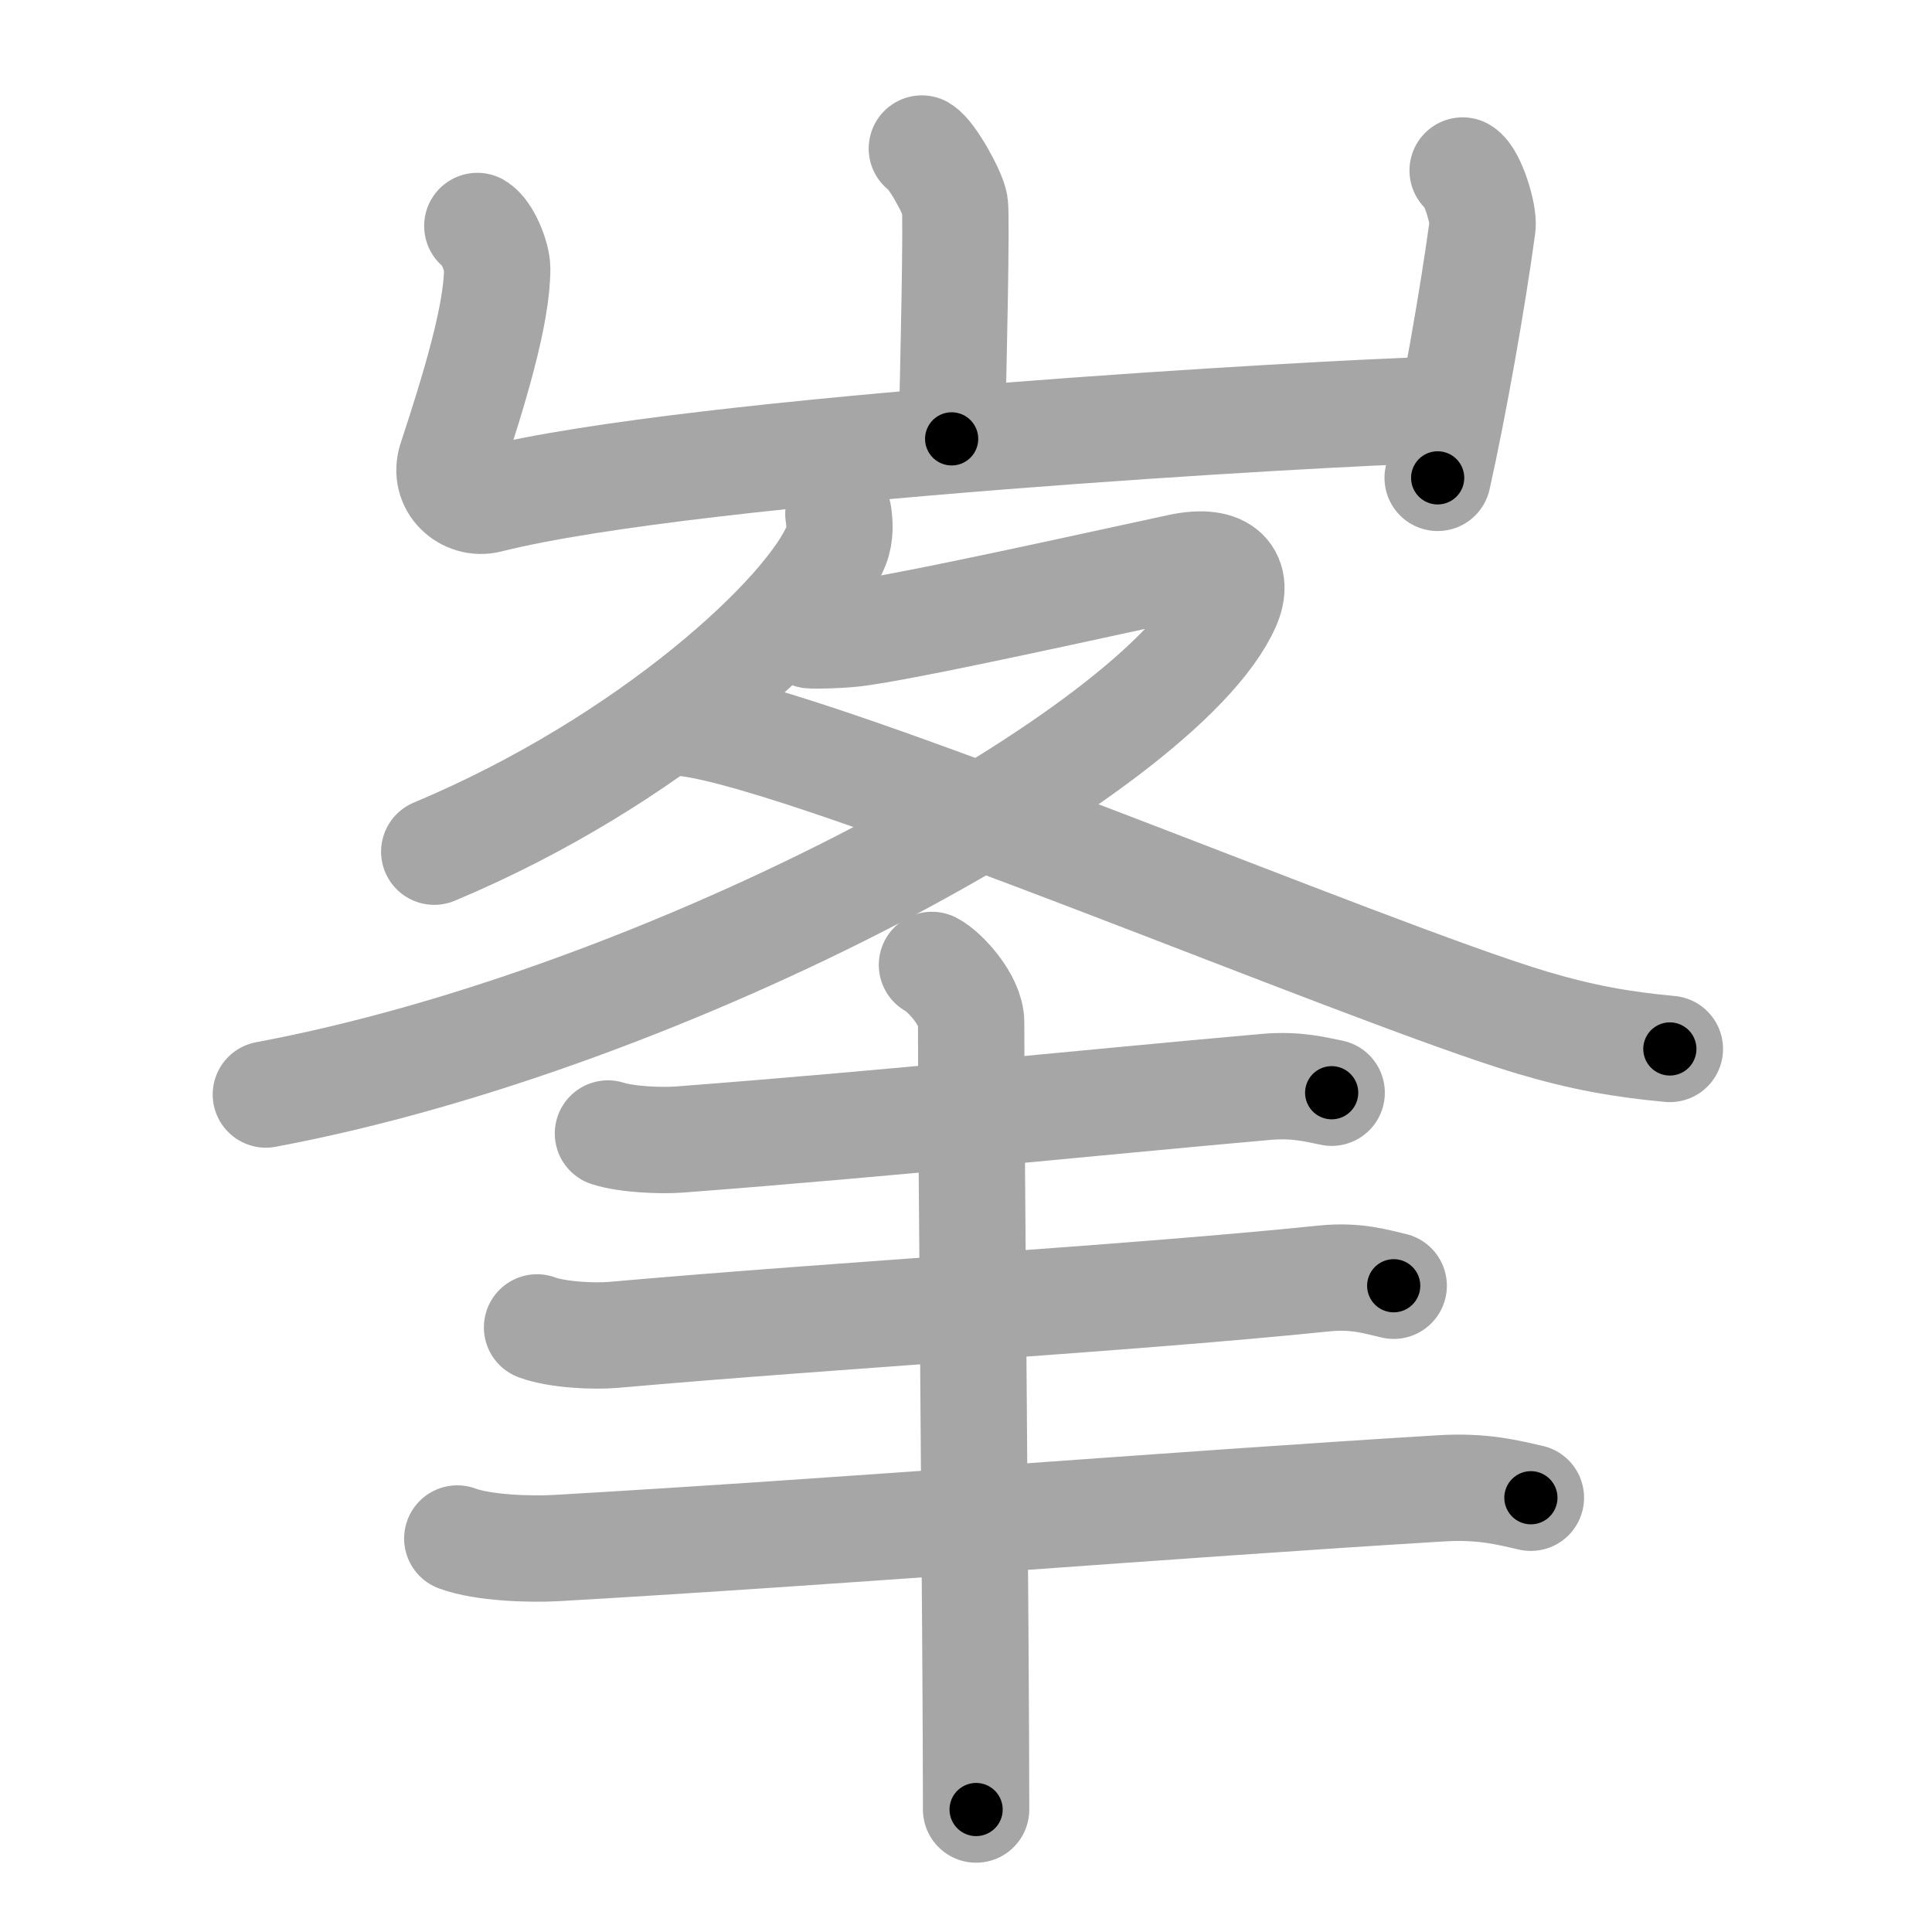 <svg xmlns="http://www.w3.org/2000/svg" viewBox="0 0 109 109" id="5cef"><g fill="none" stroke="#a6a6a6" stroke-width="6" stroke-linecap="round" stroke-linejoin="round"><g><g><path d="M52.01,8.38c0.56,0.33,1.75,2.48,1.86,3.15c0.11,0.66-0.07,9.08-0.18,13.23" /><path d="M26.93,12.75c0.56,0.33,1.12,1.73,1.12,2.41c0,2.59-1.3,6.84-2.59,10.76c-0.48,1.45,0.83,2.6,2.11,2.28c11.68-2.95,47.83-4.92,52.85-5.05" /><path d="M82.52,9.62c0.56,0.33,1.21,2.48,1.12,3.15C83.09,16.84,82,23,81.11,26.96" /></g><g><g><path d="M47.3,29c0.07,0.45,0.13,1.16-0.13,1.8C45.62,34.6,36.7,42.94,24.5,48.05" /><path d="M45.72,35.84c0.29,0.03,1.5,0,2.31-0.08c2.67-0.26,14.71-2.96,18.52-3.77c2.61-0.56,3.36,0.63,2.69,2.15C65.58,42.42,37.75,57.5,15,61.75" /><path d="M38.78,40.81c7.47,0.94,38.34,14.11,47.68,16.89c2.79,0.83,5.04,1.23,7.75,1.48" /></g><g><g><g><path d="M34.3,63.95c1.05,0.34,2.99,0.42,4.04,0.34c12.18-0.93,22.94-2.07,33.1-2.97c1.74-0.15,2.81,0.16,3.69,0.33" /></g><g><g><path d="M30.3,74.89c1.13,0.42,3.19,0.52,4.32,0.42c13.02-1.15,29.2-2.06,40.07-3.18c1.86-0.19,3,0.2,3.94,0.41" /></g><g><path d="M25.8,86.8c1.45,0.54,4.11,0.62,5.56,0.54c16.96-0.98,34.44-2.43,49.93-3.37c2.41-0.15,3.87,0.26,5.08,0.53" /></g></g></g><g><path d="M52.58,54.44c0.67,0.34,2.21,1.96,2.21,3.25c0,7.17,0.28,35.2,0.28,44.4" /></g></g></g></g></g><g fill="none" stroke="#000" stroke-width="3" stroke-linecap="round" stroke-linejoin="round"><path d="M52.01,8.38c0.56,0.33,1.75,2.48,1.86,3.15c0.11,0.66-0.07,9.08-0.18,13.23" stroke-dasharray="16.935" stroke-dashoffset="16.935"><animate attributeName="stroke-dashoffset" values="16.935;16.935;0" dur="0.169s" fill="freeze" begin="0s;5cef.click" /></path><path d="M26.93,12.75c0.56,0.33,1.12,1.73,1.12,2.41c0,2.59-1.3,6.84-2.59,10.76c-0.48,1.45,0.83,2.6,2.11,2.28c11.68-2.95,47.83-4.92,52.85-5.05" stroke-dasharray="70.783" stroke-dashoffset="70.783"><animate attributeName="stroke-dashoffset" values="70.783" fill="freeze" begin="5cef.click" /><animate attributeName="stroke-dashoffset" values="70.783;70.783;0" keyTimes="0;0.241;1" dur="0.701s" fill="freeze" begin="0s;5cef.click" /></path><path d="M82.52,9.62c0.56,0.33,1.21,2.48,1.12,3.15C83.09,16.84,82,23,81.11,26.96" stroke-dasharray="17.839" stroke-dashoffset="17.839"><animate attributeName="stroke-dashoffset" values="17.839" fill="freeze" begin="5cef.click" /><animate attributeName="stroke-dashoffset" values="17.839;17.839;0" keyTimes="0;0.797;1" dur="0.879s" fill="freeze" begin="0s;5cef.click" /></path><path d="M47.3,29c0.07,0.45,0.13,1.16-0.13,1.8C45.62,34.6,36.7,42.94,24.5,48.05" stroke-dasharray="30.762" stroke-dashoffset="30.762"><animate attributeName="stroke-dashoffset" values="30.762" fill="freeze" begin="5cef.click" /><animate attributeName="stroke-dashoffset" values="30.762;30.762;0" keyTimes="0;0.741;1" dur="1.187s" fill="freeze" begin="0s;5cef.click" /></path><path d="M45.72,35.84c0.29,0.03,1.5,0,2.31-0.08c2.67-0.26,14.71-2.96,18.52-3.77c2.61-0.56,3.36,0.63,2.69,2.15C65.58,42.42,37.75,57.5,15,61.75" stroke-dasharray="87.897" stroke-dashoffset="87.897"><animate attributeName="stroke-dashoffset" values="87.897" fill="freeze" begin="5cef.click" /><animate attributeName="stroke-dashoffset" values="87.897;87.897;0" keyTimes="0;0.642;1" dur="1.848s" fill="freeze" begin="0s;5cef.click" /></path><path d="M38.78,40.81c7.47,0.94,38.34,14.11,47.68,16.89c2.79,0.83,5.04,1.23,7.75,1.48" stroke-dasharray="58.529" stroke-dashoffset="58.529"><animate attributeName="stroke-dashoffset" values="58.529" fill="freeze" begin="5cef.click" /><animate attributeName="stroke-dashoffset" values="58.529;58.529;0" keyTimes="0;0.76;1" dur="2.433s" fill="freeze" begin="0s;5cef.click" /></path><path d="M34.3,63.95c1.05,0.34,2.99,0.42,4.04,0.34c12.18-0.93,22.94-2.07,33.1-2.97c1.74-0.15,2.81,0.16,3.69,0.33" stroke-dasharray="41.029" stroke-dashoffset="41.029"><animate attributeName="stroke-dashoffset" values="41.029" fill="freeze" begin="5cef.click" /><animate attributeName="stroke-dashoffset" values="41.029;41.029;0" keyTimes="0;0.856;1" dur="2.843s" fill="freeze" begin="0s;5cef.click" /></path><path d="M30.3,74.89c1.13,0.42,3.19,0.52,4.32,0.42c13.02-1.15,29.2-2.06,40.07-3.18c1.86-0.19,3,0.2,3.94,0.41" stroke-dasharray="48.55" stroke-dashoffset="48.55"><animate attributeName="stroke-dashoffset" values="48.55" fill="freeze" begin="5cef.click" /><animate attributeName="stroke-dashoffset" values="48.55;48.55;0" keyTimes="0;0.854;1" dur="3.328s" fill="freeze" begin="0s;5cef.click" /></path><path d="M25.8,86.8c1.45,0.54,4.11,0.62,5.56,0.54c16.96-0.98,34.44-2.43,49.93-3.37c2.41-0.15,3.87,0.26,5.08,0.53" stroke-dasharray="60.791" stroke-dashoffset="60.791"><animate attributeName="stroke-dashoffset" values="60.791" fill="freeze" begin="5cef.click" /><animate attributeName="stroke-dashoffset" values="60.791;60.791;0" keyTimes="0;0.879;1" dur="3.785s" fill="freeze" begin="0s;5cef.click" /></path><path d="M52.58,54.44c0.67,0.34,2.21,1.96,2.21,3.25c0,7.17,0.28,35.2,0.28,44.4" stroke-dasharray="48.464" stroke-dashoffset="48.464"><animate attributeName="stroke-dashoffset" values="48.464" fill="freeze" begin="5cef.click" /><animate attributeName="stroke-dashoffset" values="48.464;48.464;0" keyTimes="0;0.886;1" dur="4.27s" fill="freeze" begin="0s;5cef.click" /></path></g></svg>